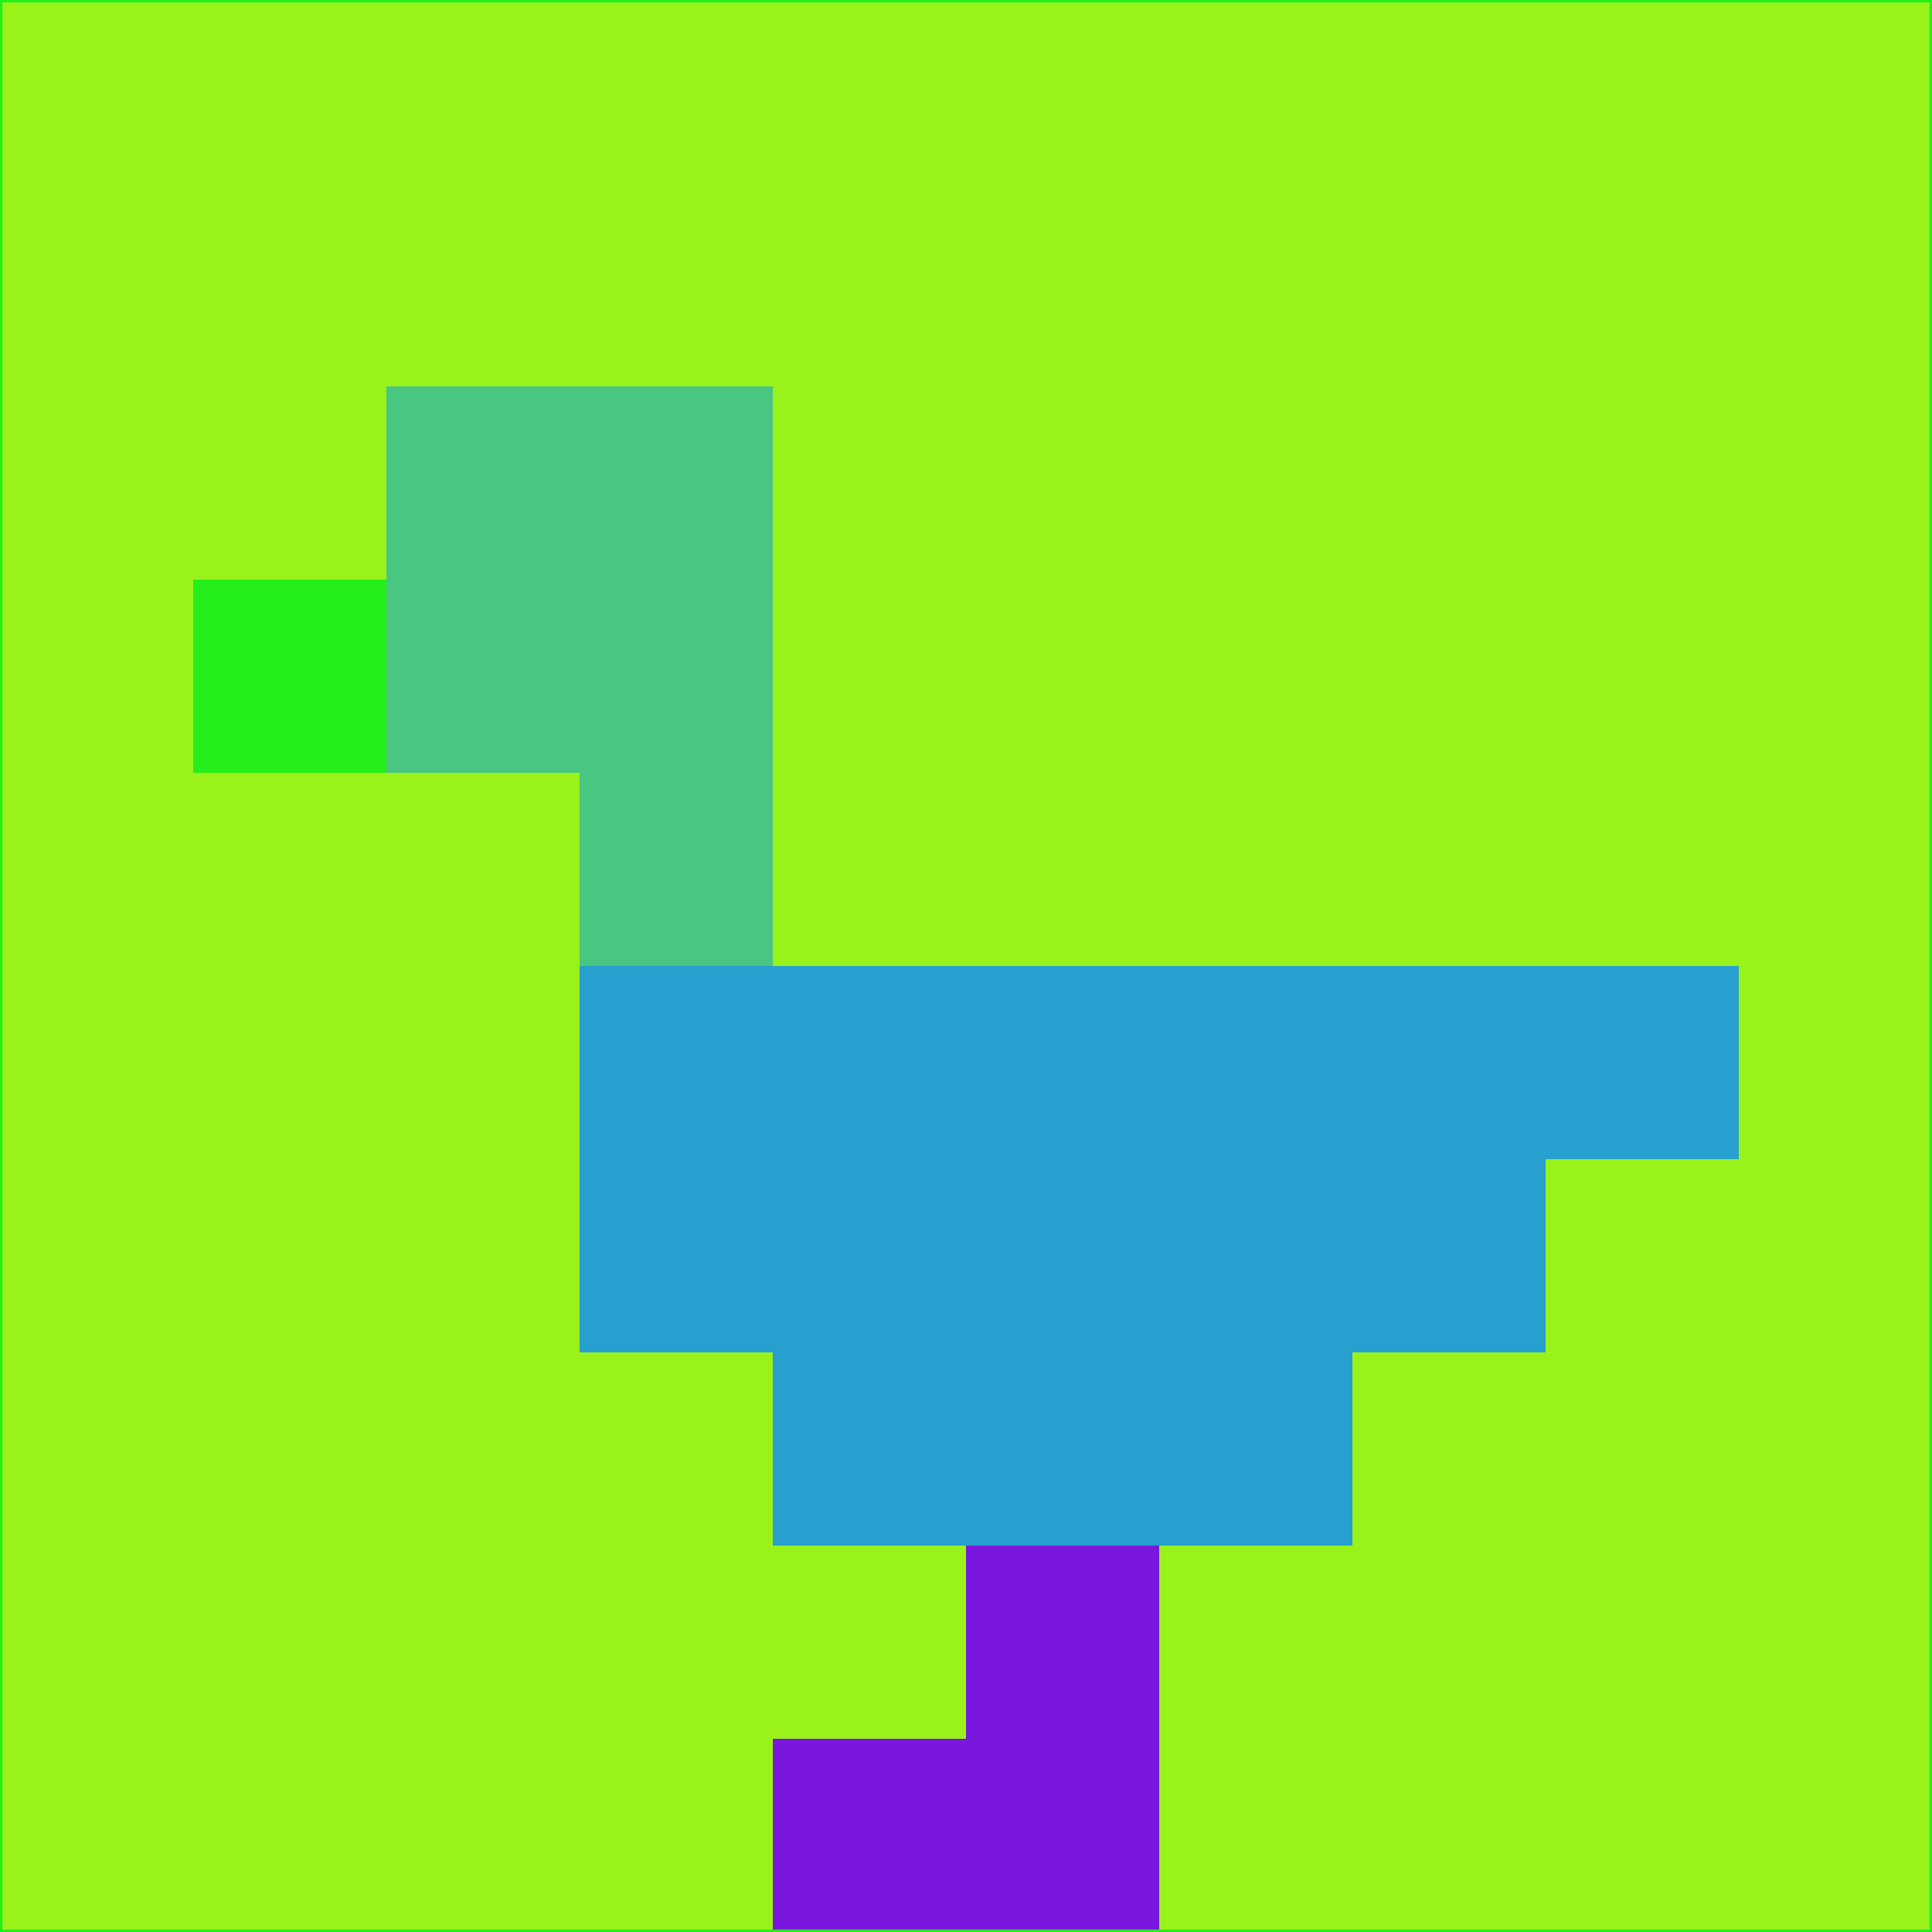 <svg xmlns="http://www.w3.org/2000/svg" version="1.1" width="785" height="785">
  <title>'goose-pfp-694263' by Dmitri Cherniak (Cyberpunk Edition)</title>
  <desc>
    seed=312781
    backgroundColor=#99f31b
    padding=20
    innerPadding=0
    timeout=500
    dimension=1
    border=false
    Save=function(){return n.handleSave()}
    frame=12

    Rendered at 2024-09-15T22:37:00.755Z
    Generated in 1ms
    Modified for Cyberpunk theme with new color scheme
  </desc>
  <defs/>
  <rect width="100%" height="100%" fill="#99f31b"/>
  <g>
    <g id="0-0">
      <rect x="0" y="0" height="785" width="785" fill="#99f31b"/>
      <g>
        <!-- Neon blue -->
        <rect id="0-0-2-2-2-2" x="157" y="157" width="157" height="157" fill="#48c682"/>
        <rect id="0-0-3-2-1-4" x="235.5" y="157" width="78.5" height="314" fill="#48c682"/>
        <!-- Electric purple -->
        <rect id="0-0-4-5-5-1" x="314" y="392.5" width="392.5" height="78.5" fill="#279fcf"/>
        <rect id="0-0-3-5-5-2" x="235.5" y="392.5" width="392.5" height="157" fill="#279fcf"/>
        <rect id="0-0-4-5-3-3" x="314" y="392.5" width="235.5" height="235.5" fill="#279fcf"/>
        <!-- Neon pink -->
        <rect id="0-0-1-3-1-1" x="78.5" y="235.5" width="78.5" height="78.5" fill="#24ef1a"/>
        <!-- Cyber yellow -->
        <rect id="0-0-5-8-1-2" x="392.5" y="628" width="78.5" height="157" fill="#7917dc"/>
        <rect id="0-0-4-9-2-1" x="314" y="706.5" width="157" height="78.5" fill="#7917dc"/>
      </g>
      <rect x="0" y="0" stroke="#24ef1a" stroke-width="2" height="785" width="785" fill="none"/>
    </g>
  </g>
  <script xmlns=""/>
</svg>